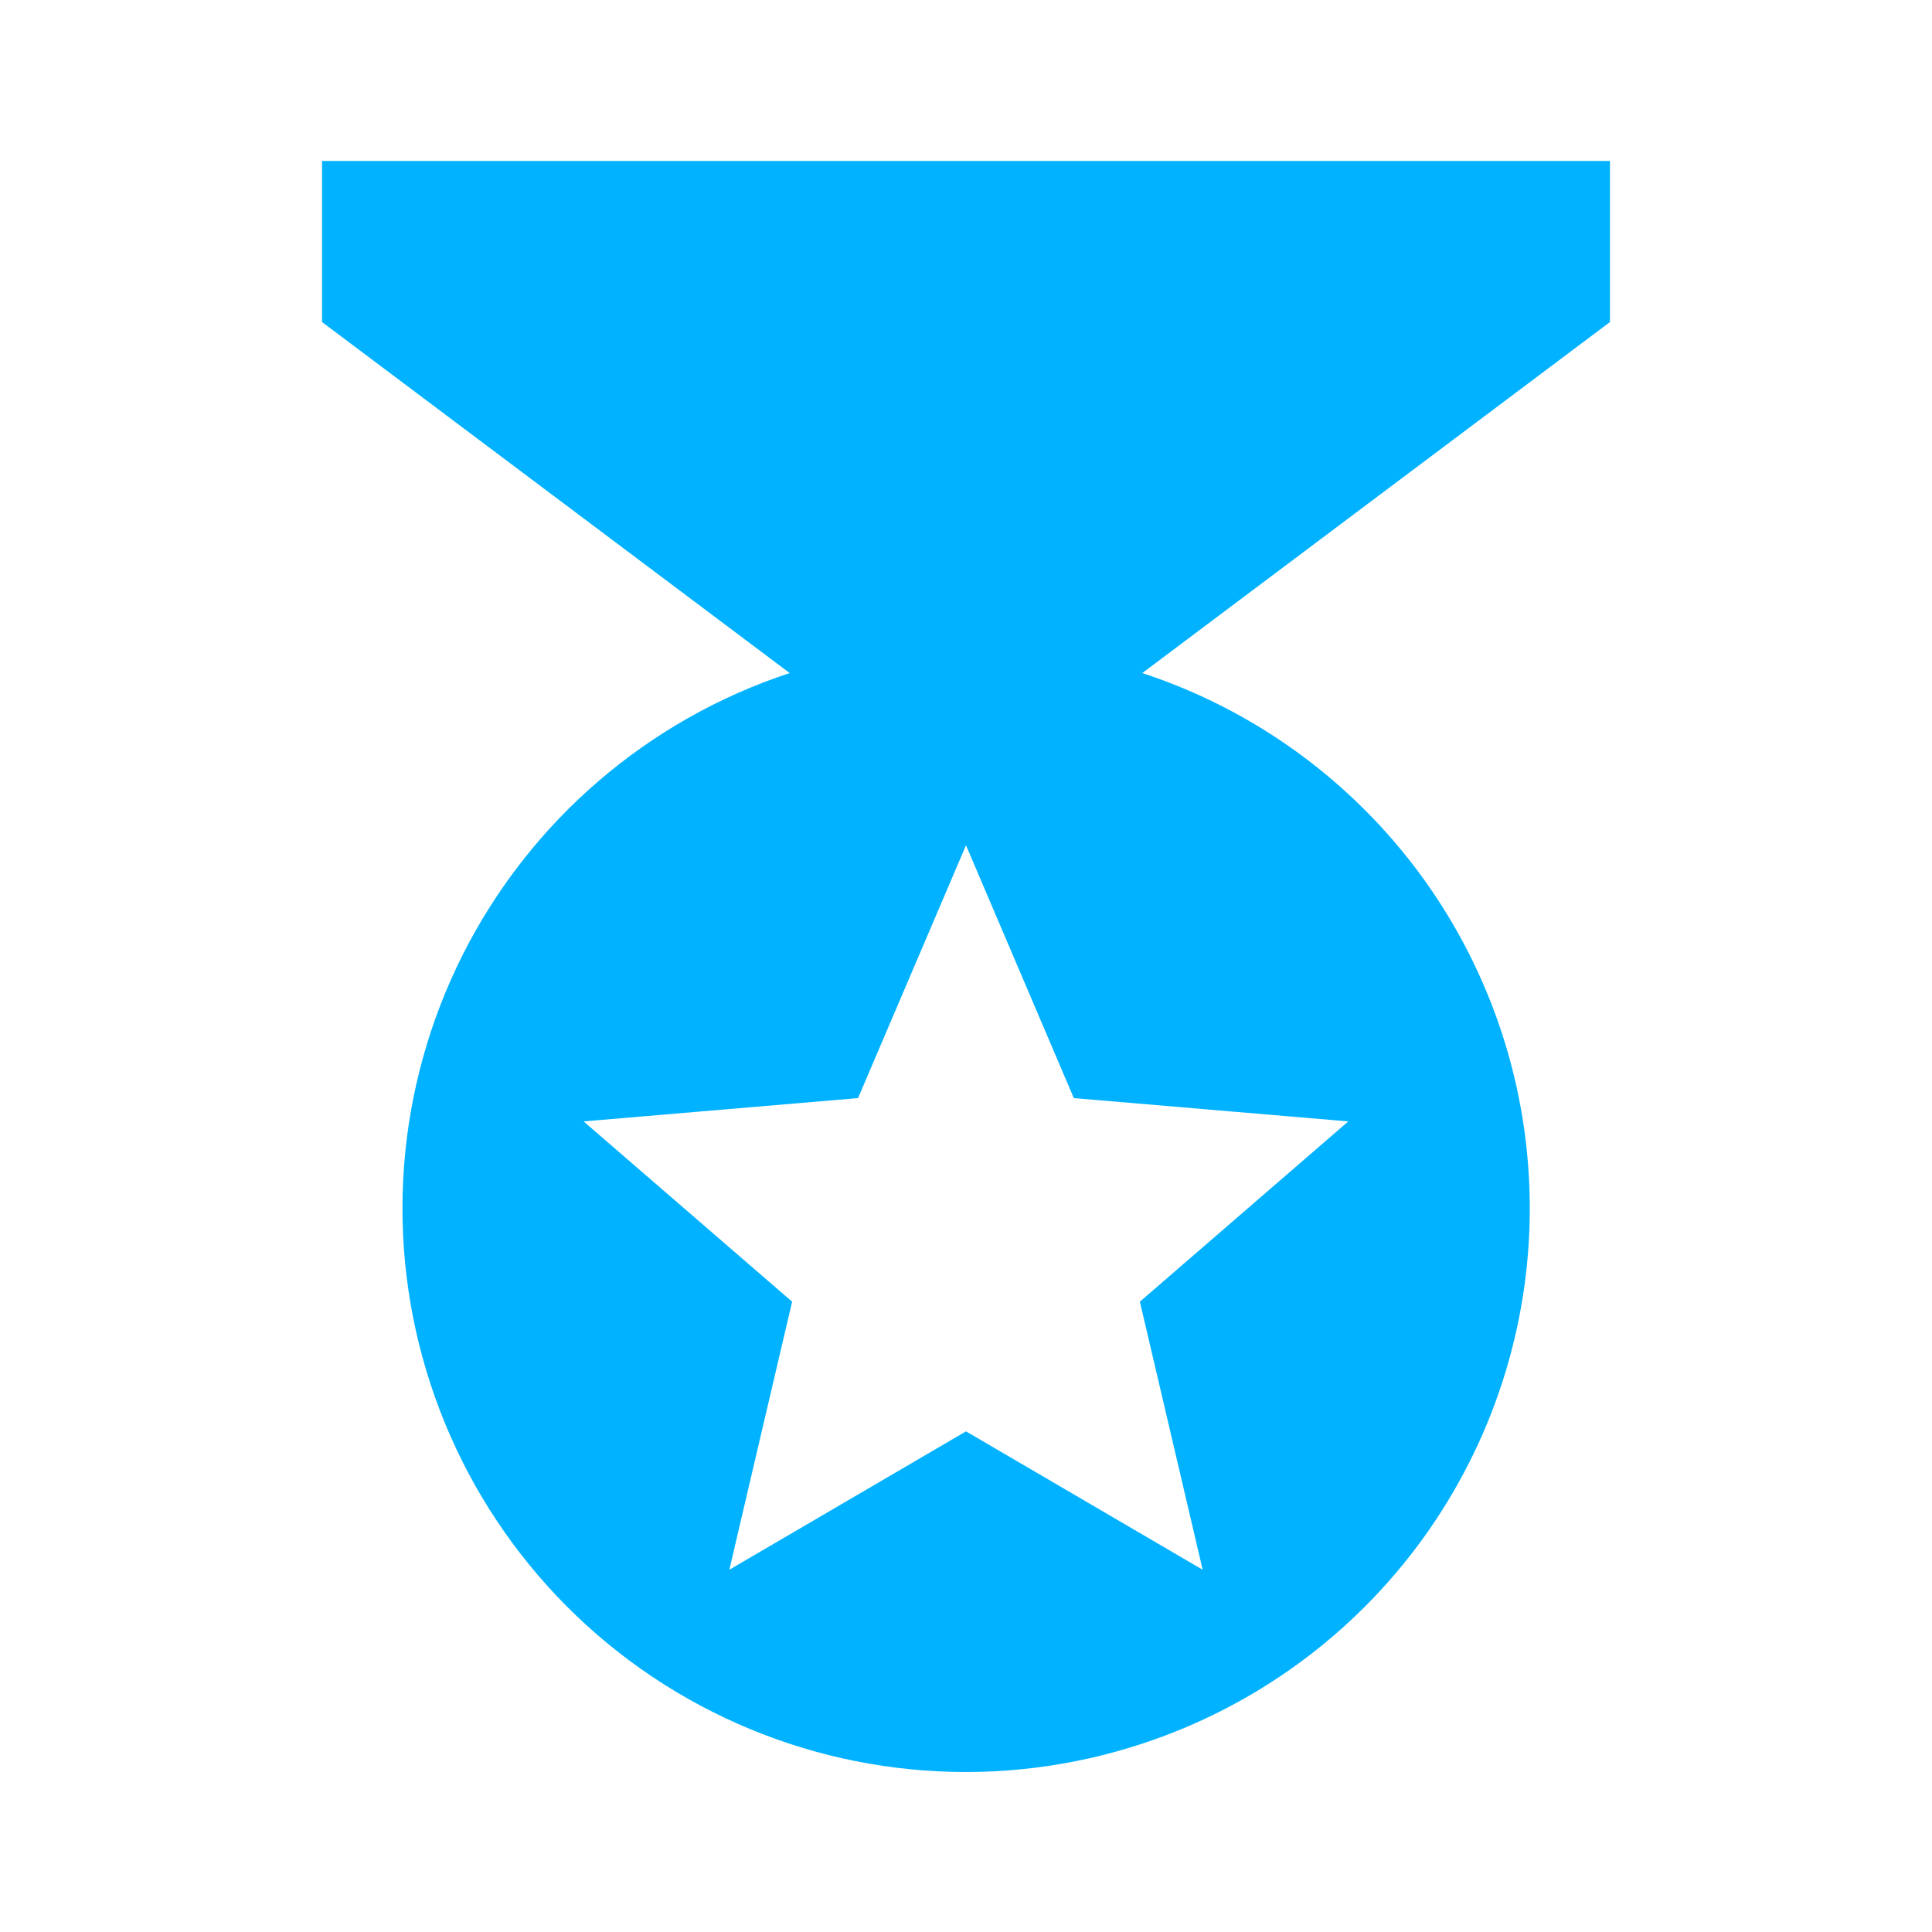 <svg width="16" height="16" viewBox="0 0 16 16" fill="none" xmlns="http://www.w3.org/2000/svg">
<path d="M13.333 1.333H2.667V2.667L6.54 5.574C5.364 5.961 4.391 6.8 3.833 7.905C3.276 9.01 3.18 10.291 3.567 11.467C3.758 12.049 4.062 12.588 4.462 13.053C4.862 13.518 5.349 13.899 5.897 14.175C6.444 14.451 7.041 14.617 7.652 14.662C8.263 14.708 8.878 14.632 9.46 14.44C10.393 14.133 11.206 13.54 11.783 12.743C12.359 11.947 12.669 10.99 12.669 10.007C12.669 9.024 12.359 8.066 11.783 7.27C11.206 6.474 10.393 5.88 9.46 5.574L13.333 2.667V1.333ZM9.96 13L8 11.854L6.04 13L6.56 10.78L4.833 9.287L7.106 9.094L8 7L8.893 9.094L11.166 9.287L9.44 10.78L9.96 13Z" fill="#00B2FF"/>
</svg>

